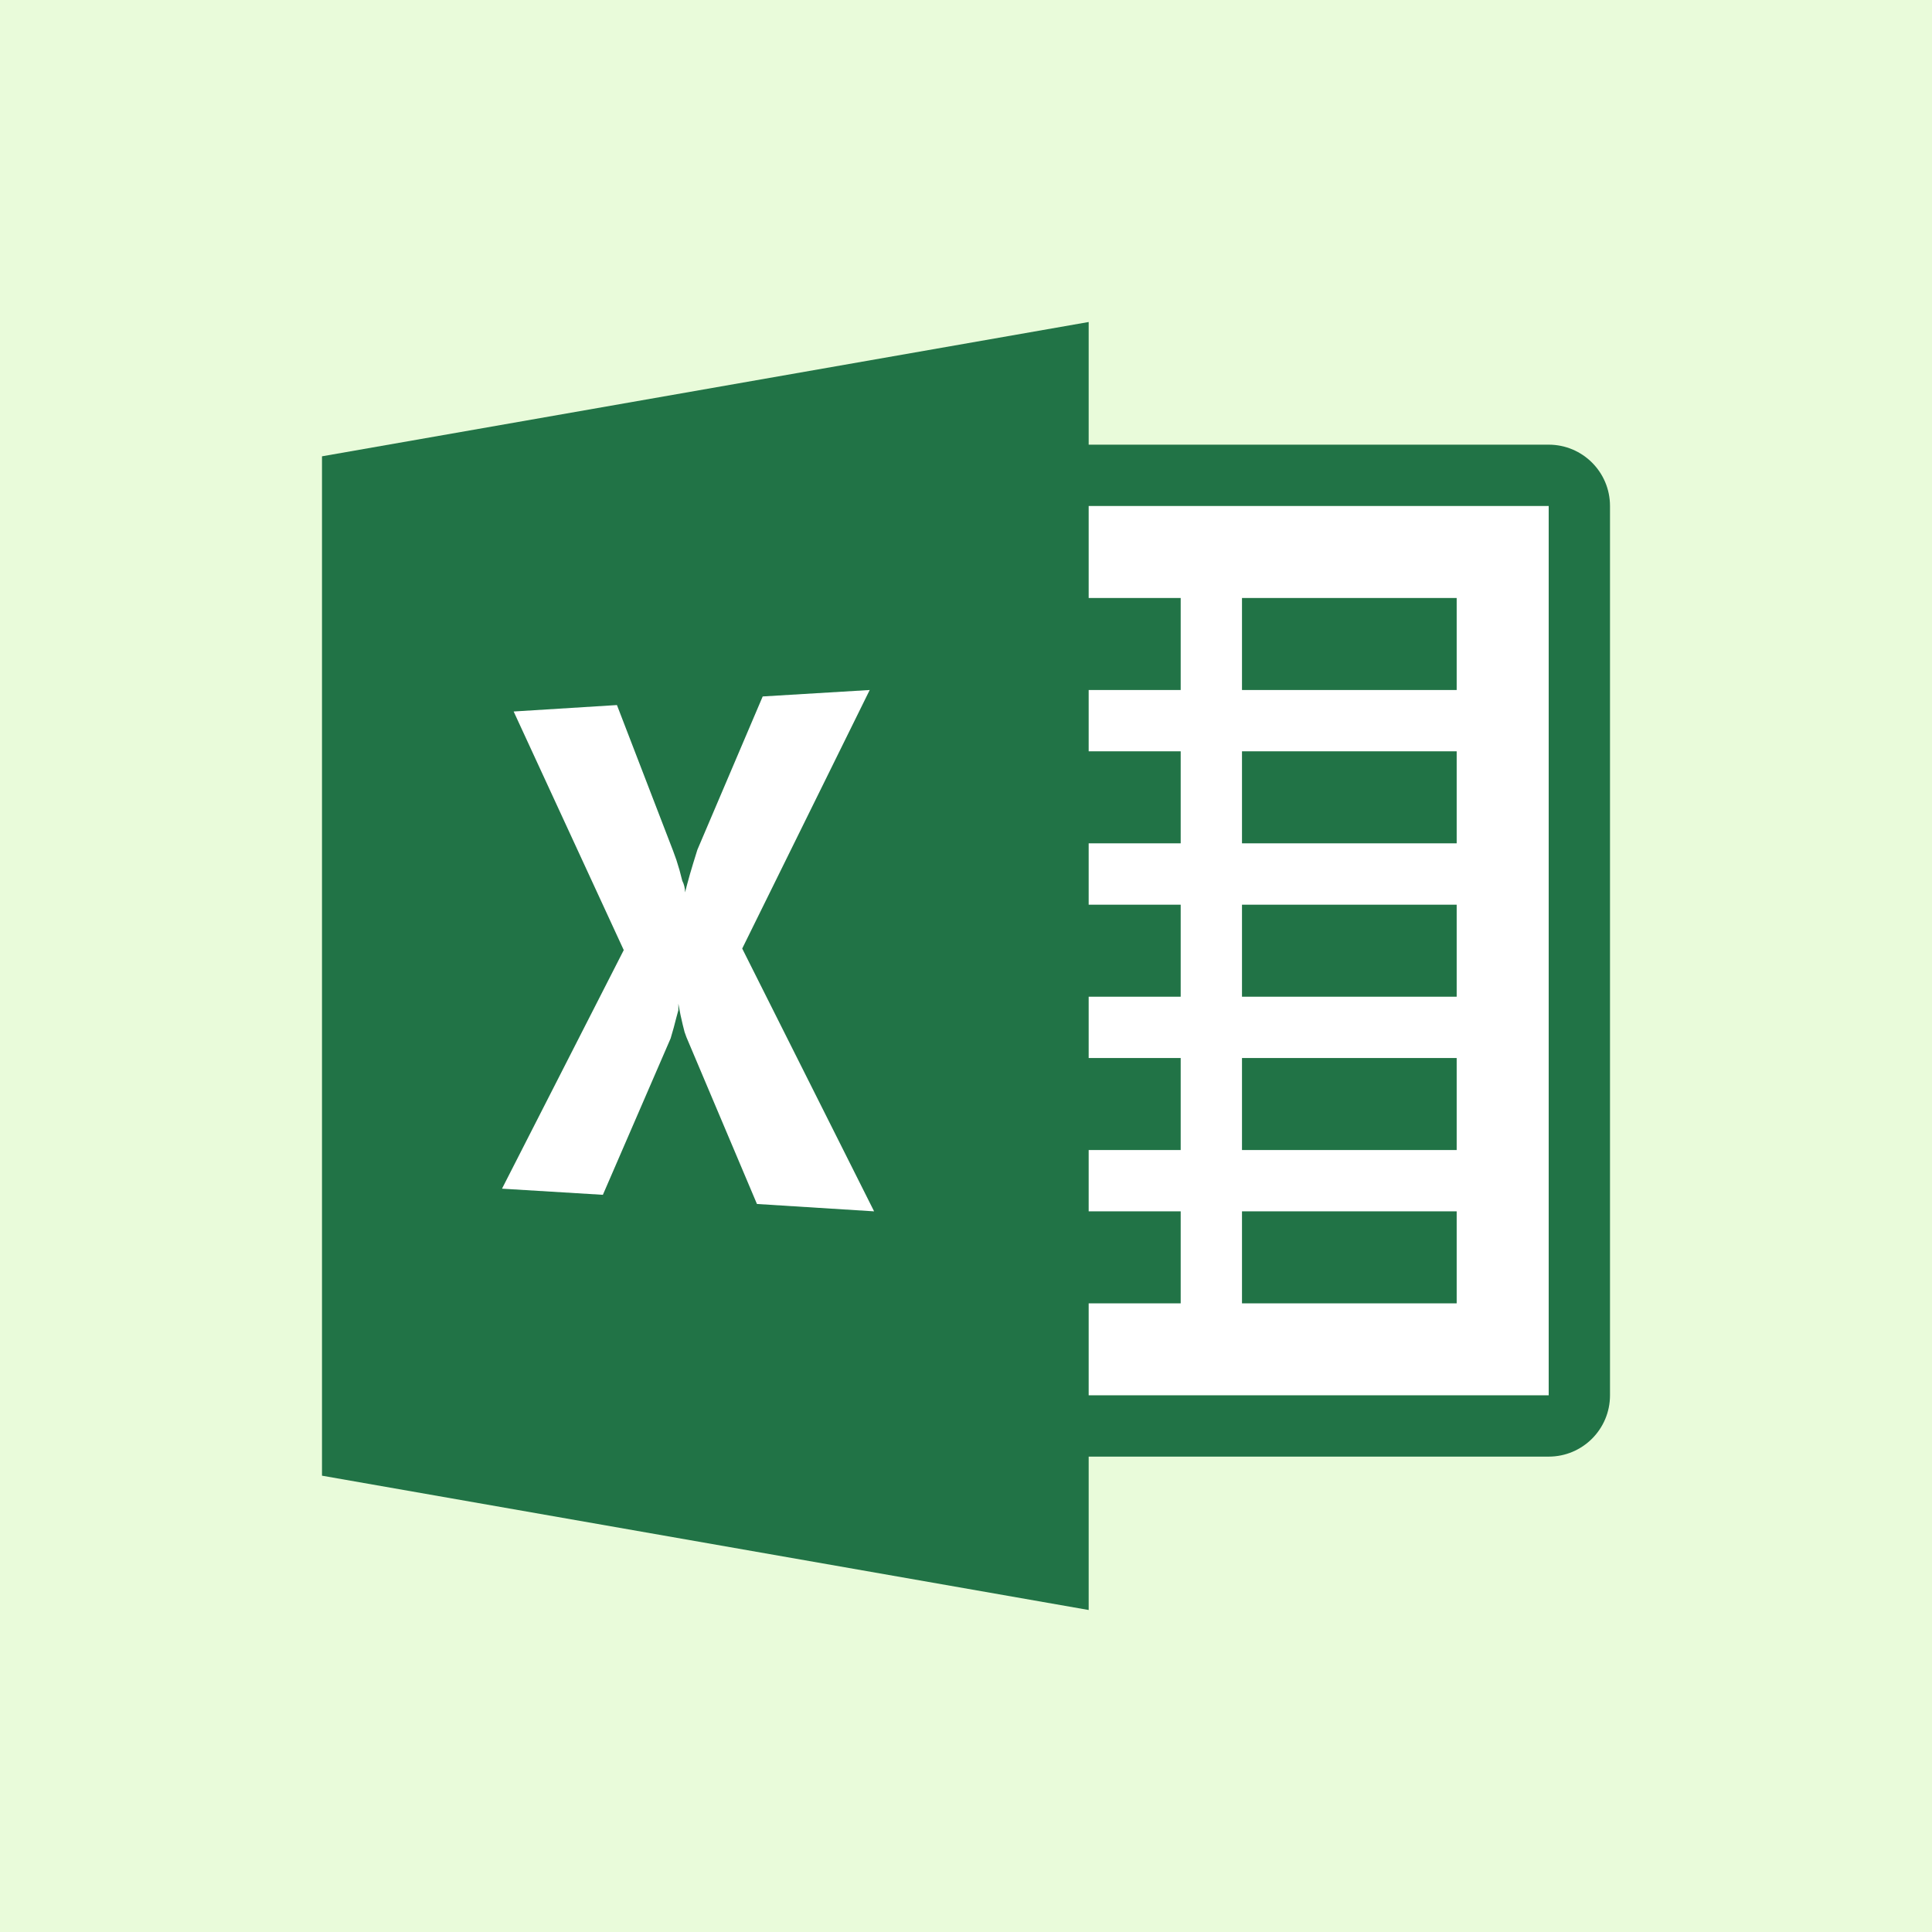 <svg width="450" height="450" fill="none" xmlns="http://www.w3.org/2000/svg"><path fill="#E9FBDA" d="M0 0h450v450H0z"/><path d="M360.721 117.851H225v207.144h135.721V117.851z" fill="#fff"/><path d="M360.721 117.851v207.144H225V117.851h135.721zm0-14.279H225c-7.889 0-14.279 6.39-14.279 14.279v207.144c0 7.89 6.39 14.279 14.279 14.279h135.721c7.89 0 14.279-6.389 14.279-14.279V117.851c0-7.889-6.389-14.279-14.279-14.279z" fill="#217346"/><path d="M339.288 139.284h-50.004v21.432h50.004v-21.432zM339.288 174.995h-50.004v21.433h50.004v-21.433zM339.288 210.721h-50.004v21.433h50.004v-21.433zM339.288 246.433h-50.004v21.432h50.004v-21.432zM339.288 282.144h-50.004v21.433h50.004v-21.433zM275.005 139.284H225v21.432h50.005v-21.432zM275.005 174.995H225v21.433h50.005v-21.433zM275.005 210.721H225v21.433h50.005v-21.433zM275.005 246.433H225v21.432h50.005v-21.432zM275.005 282.144H225v21.433h50.005v-21.433z" fill="#217346"/><path fill-rule="evenodd" clip-rule="evenodd" d="M253.572 75L75 106.284v237.432L253.572 375V75z" fill="#217346"/><path d="M202.572 160.716l-24.923 1.5-15.216 35.712-.996 3.216-.721 2.423-.649 2.351-.505 1.933c0-.952-.216-1.861-.649-2.712l-.649-2.495-.721-2.351-.779-2.149-13.067-33.923-24.058 1.5 25.645 55.572-28.356 55.572 23.495 1.428 15.779-36.432.721-2.496.577-2.221.505-1.86v-1.5l.505 2.639.504 2.221.433 1.717.433 1.211 16.428 38.856 27.288 1.716-30.721-61.211 29.697-60.217z" fill="#fff"/></svg>